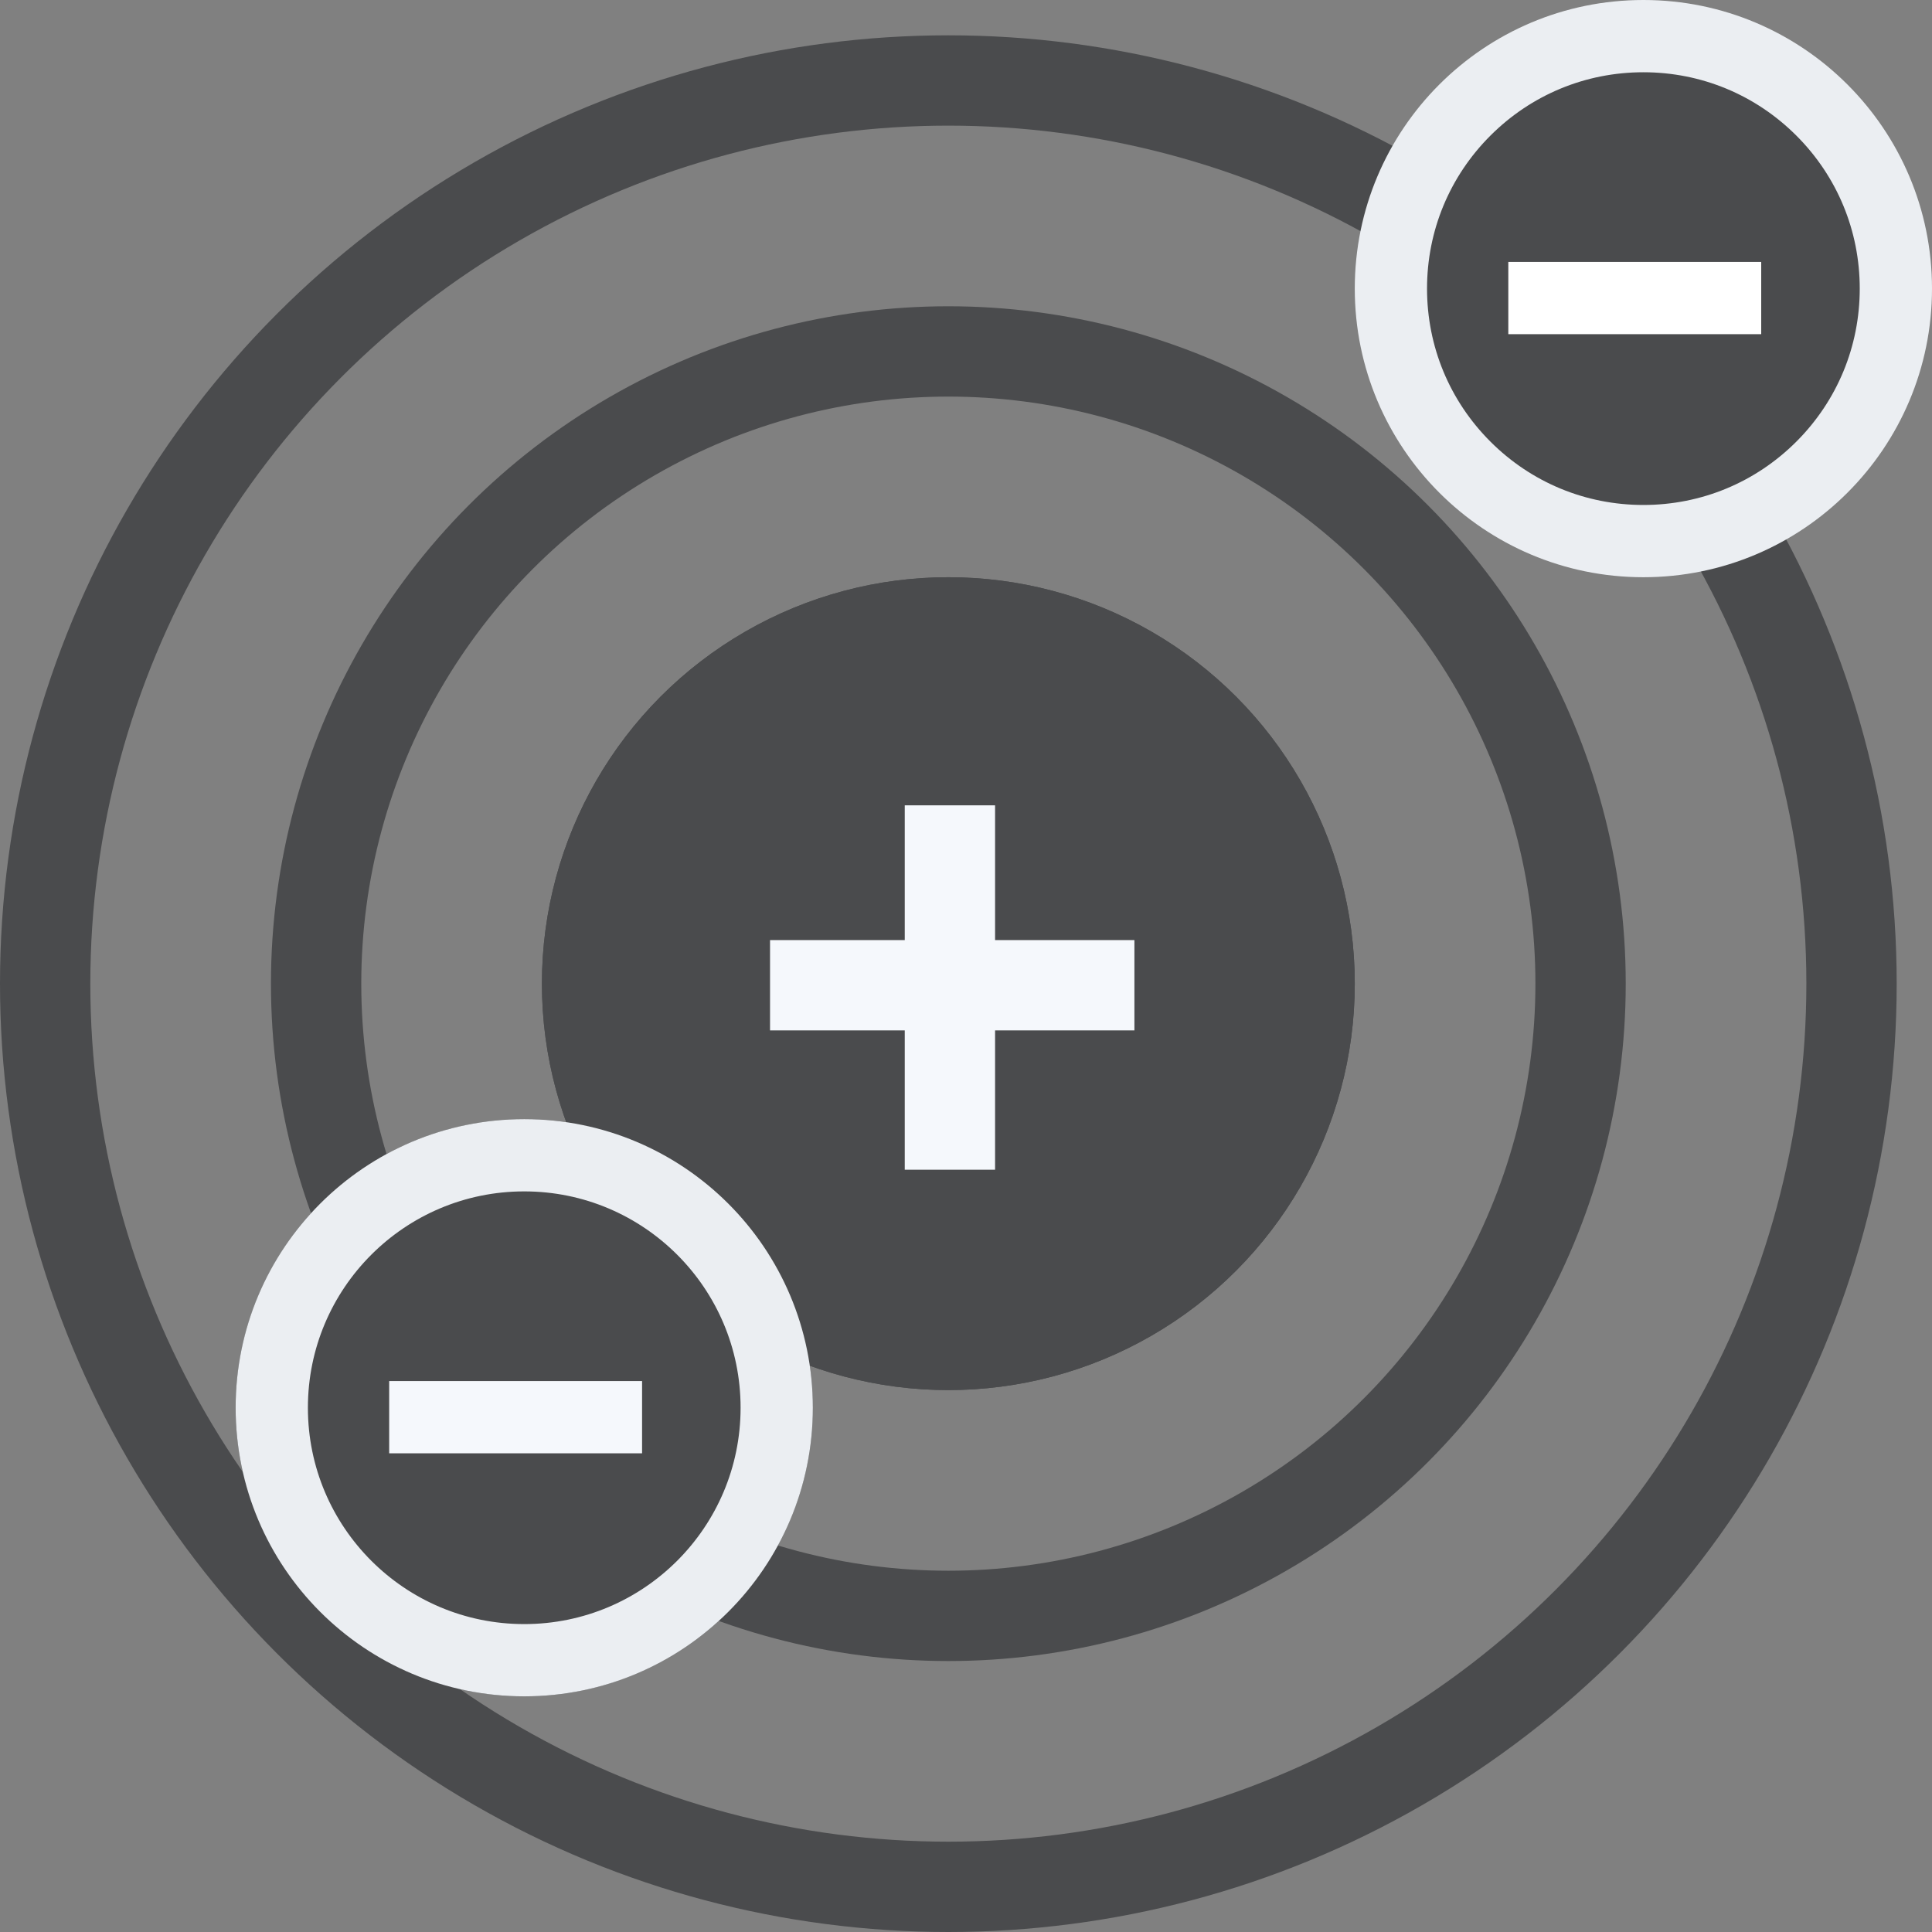 <svg xmlns="http://www.w3.org/2000/svg" width="106.955" height="106.955" viewBox="0 0 106.955 106.955">
  <rect x="0" y="0" width="106.955" height="106.955" fill="#808080" stroke="none"/>
  <g id="Group_70" data-name="Group 70" transform="translate(-1633.045 -1545)">
    <g id="Ellipse_21" data-name="Ellipse 21" transform="translate(1663.045 1576.955)" fill="#4a4b4d" stroke="#4a4b4d" stroke-width="5">
      <circle cx="22.5" cy="22.5" r="22.5" stroke="none"/>
      <circle cx="22.5" cy="22.5" r="20" fill="none"/>
    </g>
    <g id="Ellipse_27" data-name="Ellipse 27" transform="translate(1633.045 1546.955)" fill="none" stroke="#4a4b4d" stroke-width="5">
      <circle cx="52.5" cy="52.5" r="52.5" stroke="none"/>
      <circle cx="52.5" cy="52.5" r="50" fill="none"/>
    </g>
    <g id="Ellipse_28" data-name="Ellipse 28" transform="translate(1648.045 1561.955)" fill="none" stroke="#4a4b4d" stroke-width="5">
      <circle cx="37.5" cy="37.5" r="37.5" stroke="none"/>
      <circle cx="37.5" cy="37.5" r="35" fill="none"/>
    </g>
    <g id="Ellipse_23" data-name="Ellipse 23" transform="translate(1646.09 1606.955)" fill="#4a4b4d" stroke="#ebeef2" stroke-width="4">
      <circle cx="15.977" cy="15.977" r="15.977" stroke="none"/>
      <circle cx="15.977" cy="15.977" r="13.977" fill="none"/>
    </g>
    <line id="Line_15" data-name="Line 15" x2="14" transform="translate(1654.59 1623.455)" fill="none" stroke="#f5f8fc" stroke-width="4"/>
    <g id="Path_48" data-name="Path 48" transform="translate(1708.045 1545)" fill="#4a4b4d">
      <path d="M 15.977 29.955 C 12.244 29.955 8.734 28.501 6.094 25.861 C 3.454 23.221 2 19.711 2 15.977 C 2 12.244 3.454 8.734 6.094 6.094 C 8.734 3.454 12.244 2 15.977 2 C 19.711 2 23.221 3.454 25.861 6.094 C 28.501 8.734 29.955 12.244 29.955 15.977 C 29.955 19.711 28.501 23.221 25.861 25.861 C 23.221 28.501 19.711 29.955 15.977 29.955 Z" stroke="none"/>
      <path d="M 15.977 4 C 12.778 4 9.77 5.246 7.508 7.508 C 5.246 9.77 4 12.778 4 15.977 C 4 19.177 5.246 22.185 7.508 24.447 C 9.77 26.709 12.778 27.955 15.977 27.955 C 19.177 27.955 22.185 26.709 24.447 24.447 C 26.709 22.185 27.955 19.177 27.955 15.977 C 27.955 12.778 26.709 9.77 24.447 7.508 C 22.185 5.246 19.177 4 15.977 4 M 15.977 3.814697265625e-06 C 24.802 3.814697265625e-06 31.955 7.153 31.955 15.977 C 31.955 24.802 24.802 31.955 15.977 31.955 C 7.153 31.955 3.814697265625e-06 24.802 3.814697265625e-06 15.977 C 3.814697265625e-06 7.153 7.153 3.814697265625e-06 15.977 3.814697265625e-06 Z" stroke="none" fill="#ebeef2"/>
    </g>
    <line id="Line_15-2" data-name="Line 15" x2="14" transform="translate(1716.545 1561.5)" fill="none" stroke="#fff" stroke-width="4"/>
    <line id="Line_17" data-name="Line 17" y2="20.172" transform="translate(1685.632 1589.583)" fill="none" stroke="#f5f8fc" stroke-width="5"/>
    <line id="Line_18" data-name="Line 18" y2="20.172" transform="translate(1695.846 1599.542) rotate(90)" fill="none" stroke="#f5f8fc" stroke-width="5"/>
  </g>
</svg>
